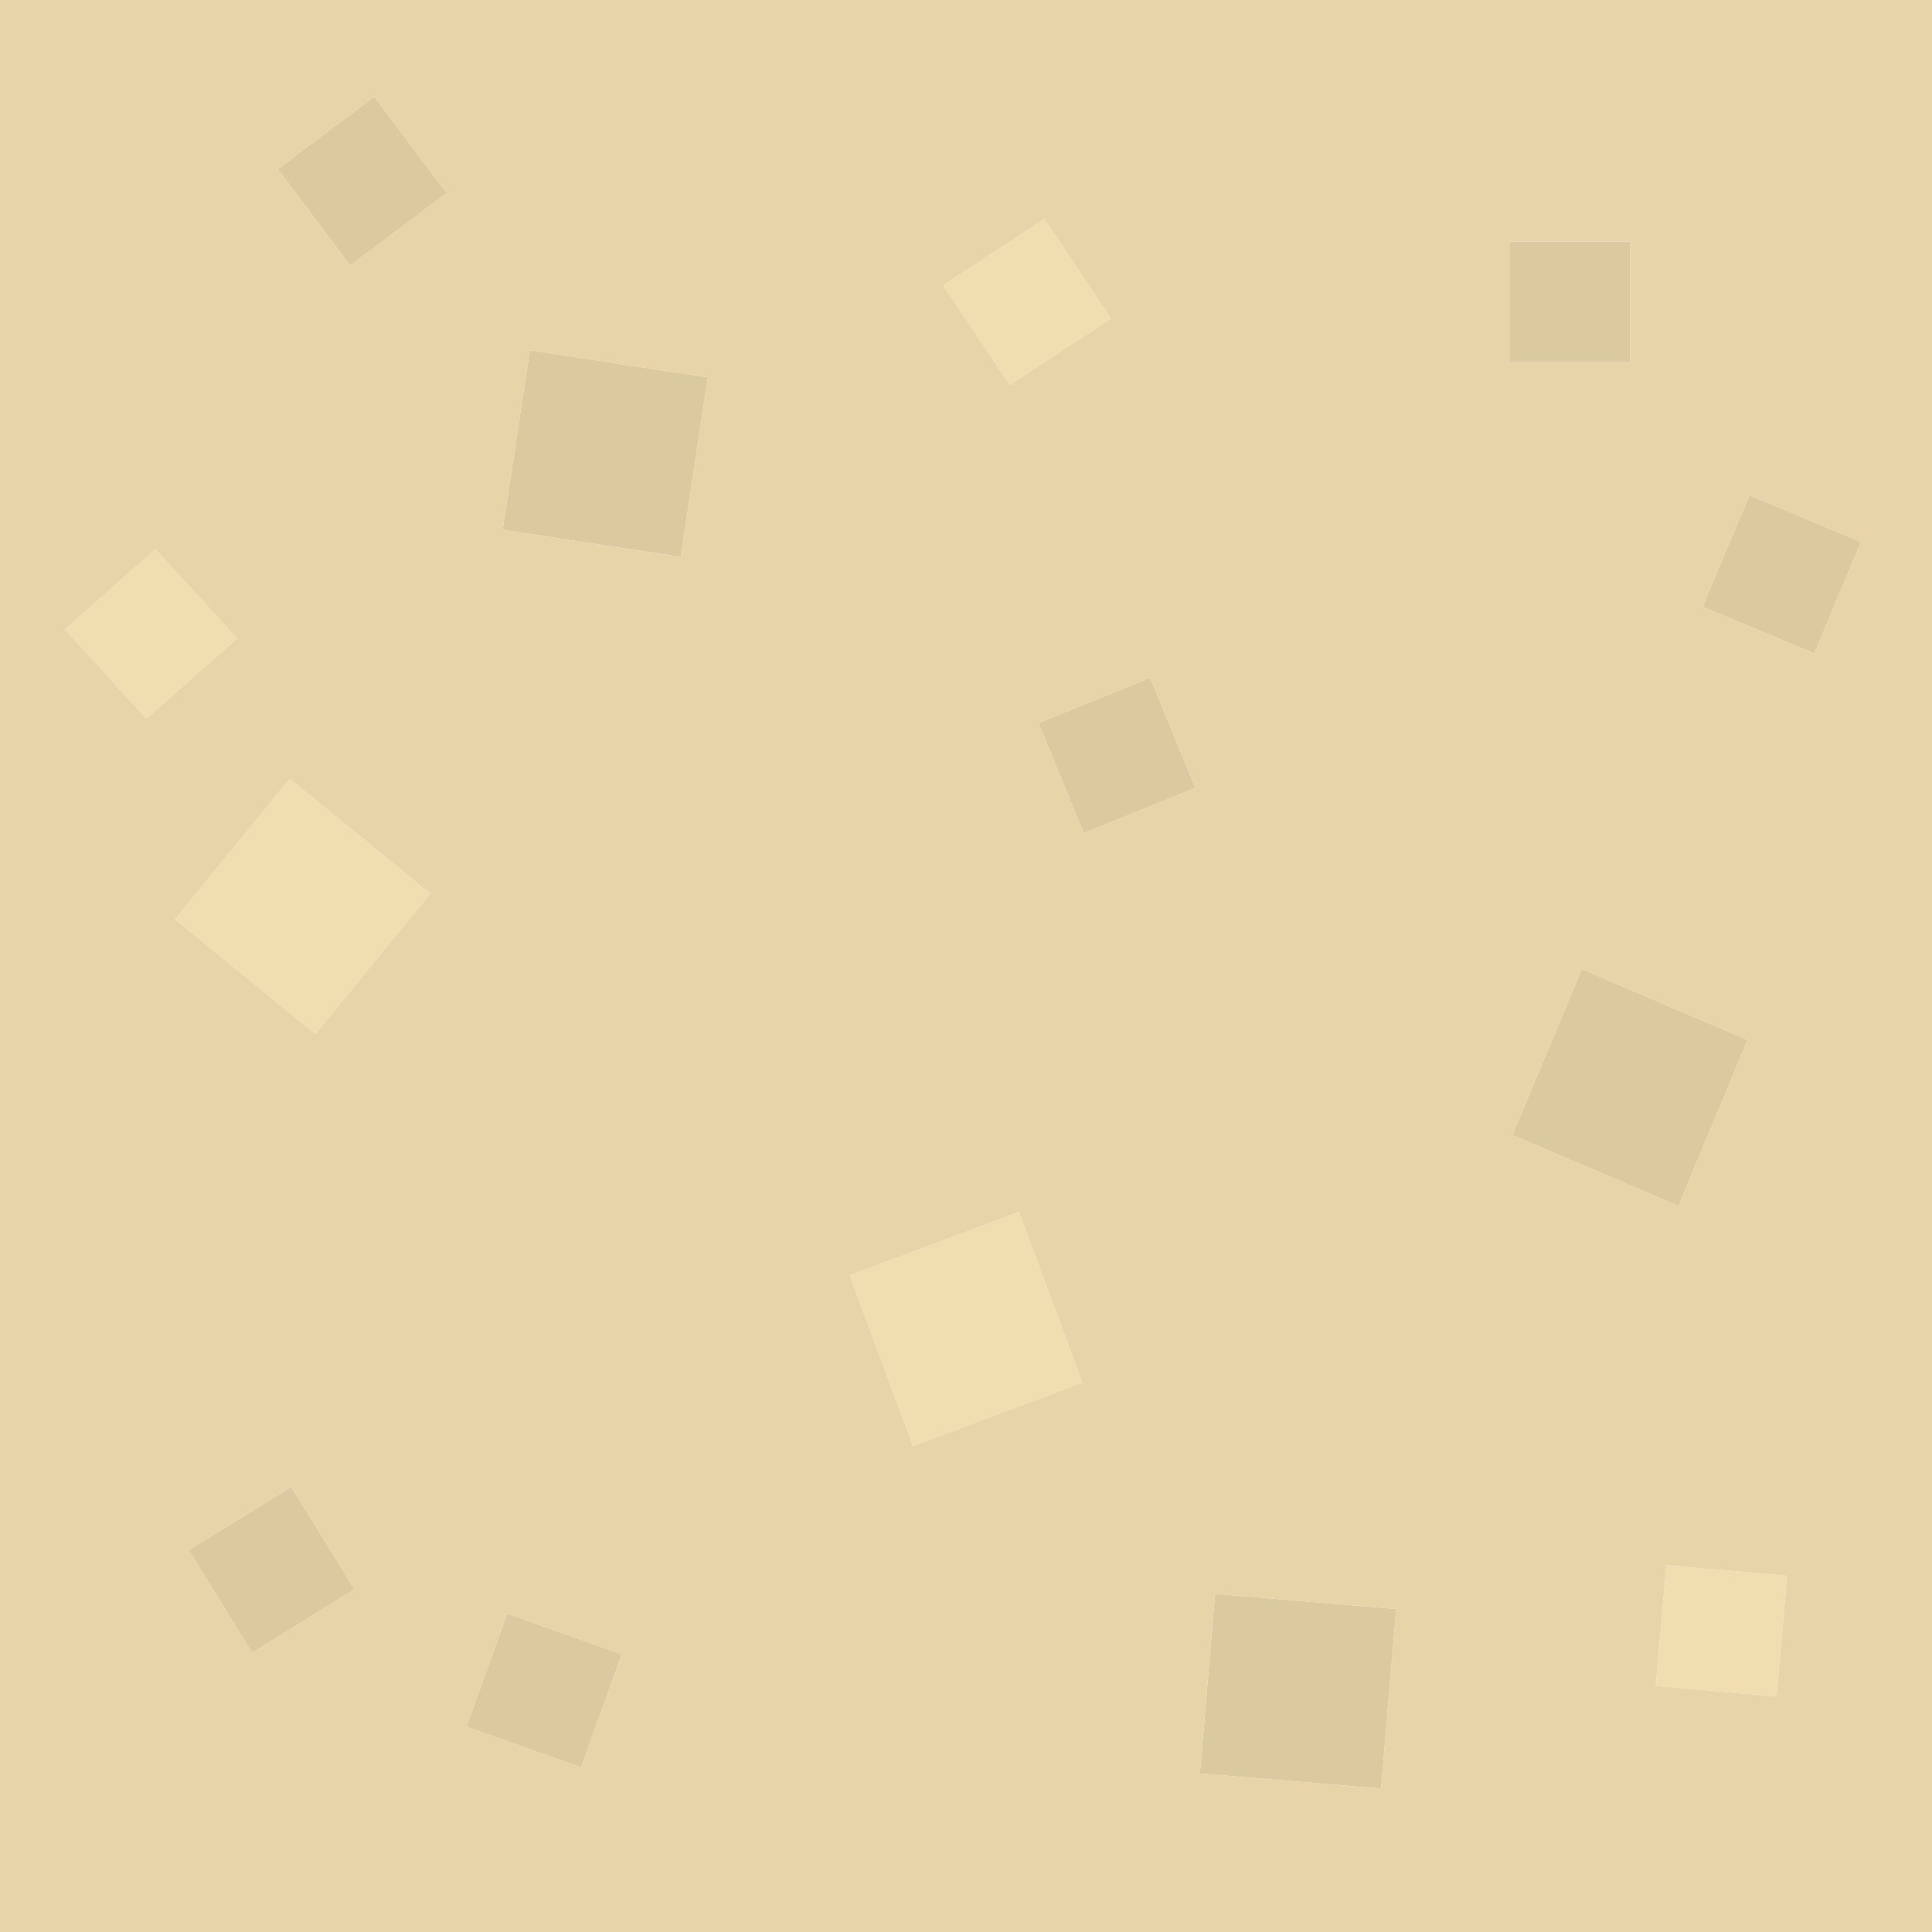 <svg version="1.1" xmlns="http://www.w3.org/2000/svg" xmlns:xlink="http://www.w3.org/1999/xlink" width="26.982" height="26.982" viewBox="0,0,26.982,26.982"><g transform="translate(-226.509,-166.509)"><g data-paper-data="{&quot;isPaintingLayer&quot;:true}" fill-rule="nonzero" stroke="none" stroke-width="1" stroke-linecap="butt" stroke-linejoin="miter" stroke-miterlimit="10" stroke-dasharray="" stroke-dashoffset="0" style="mix-blend-mode: normal"><path d="M231.4,170.219l-1.012,-1.349l1.349,-1.012l1.012,1.349l-1.349,1.012M236.016,174.287l-2.487,-0.379l0.379,-2.508l2.487,0.379l-0.379,2.508M242.572,175.974l0.632,1.539l-1.56,0.632l-0.632,-1.539l1.56,-0.632M230.029,189.591l-0.885,-1.433l1.433,-0.885l0.885,1.433l-1.433,0.885M245.797,191.488l-2.53,-0.211l0.211,-2.508l2.53,0.211l-0.211,2.508M250.919,181.033l-0.97,2.319l-2.319,-0.991l0.97,-2.319l2.319,0.991M247.589,171.568v-1.686h1.686v1.686h-1.686M250.287,174.983l0.653,-1.56l1.56,0.653l-0.653,1.56l-1.56,-0.653M233.592,189.043l1.602,0.569l-0.569,1.581l-1.602,-0.569l0.569,-1.581" fill="#dbc9a0"/><path d="M233.592,189.043l-0.569,1.581l1.602,0.569l0.569,-1.581l-1.602,-0.569M231.4,170.219l1.349,-1.012l-1.012,-1.349l-1.349,1.012l1.012,1.349M239.684,170.493l0.927,1.391l1.412,-0.927l-0.927,-1.391l-1.412,0.927M242.572,175.974l-1.56,0.632l0.632,1.539l1.56,-0.632l-0.632,-1.539M236.016,174.287l0.379,-2.508l-2.487,-0.379l-0.379,2.508l2.487,0.379M228.554,176.543l1.265,-1.117l-1.138,-1.244l-1.265,1.117l1.138,1.244M228.954,179.347l1.96,1.602l1.602,-1.96l-1.96,-1.602l-1.602,1.96M230.029,189.591l1.433,-0.885l-0.885,-1.433l-1.433,0.885l0.885,1.433M240.738,183.436l-2.361,0.885l0.885,2.382l2.361,-0.885l-0.885,-2.382M250.287,174.983l1.56,0.653l0.653,-1.56l-1.56,-0.653l-0.653,1.56M247.589,171.568h1.686v-1.686h-1.686v1.686M250.919,181.033l-2.319,-0.991l-0.97,2.319l2.319,0.991l0.97,-2.319M245.797,191.488l0.211,-2.508l-2.53,-0.211l-0.211,2.508l2.53,0.211M251.467,188.516l-1.686,-0.148l-0.148,1.686l1.686,0.148l0.148,-1.686M253.491,166.509v26.982h-26.982v-26.982h26.982" fill="#e7d4a9"/><path d="M239.684,170.493l1.412,-0.927l0.927,1.391l-1.412,0.927l-0.927,-1.391M228.954,179.347l1.602,-1.96l1.96,1.602l-1.602,1.96l-1.96,-1.602M228.554,176.543l-1.138,-1.244l1.265,-1.117l1.138,1.244l-1.265,1.117M240.738,183.436l0.885,2.382l-2.361,0.885l-0.885,-2.382l2.361,-0.885M251.467,188.516l-0.148,1.686l-1.686,-0.148l0.148,-1.686l1.686,0.148" fill="#f0ddb0"/></g></g></svg>